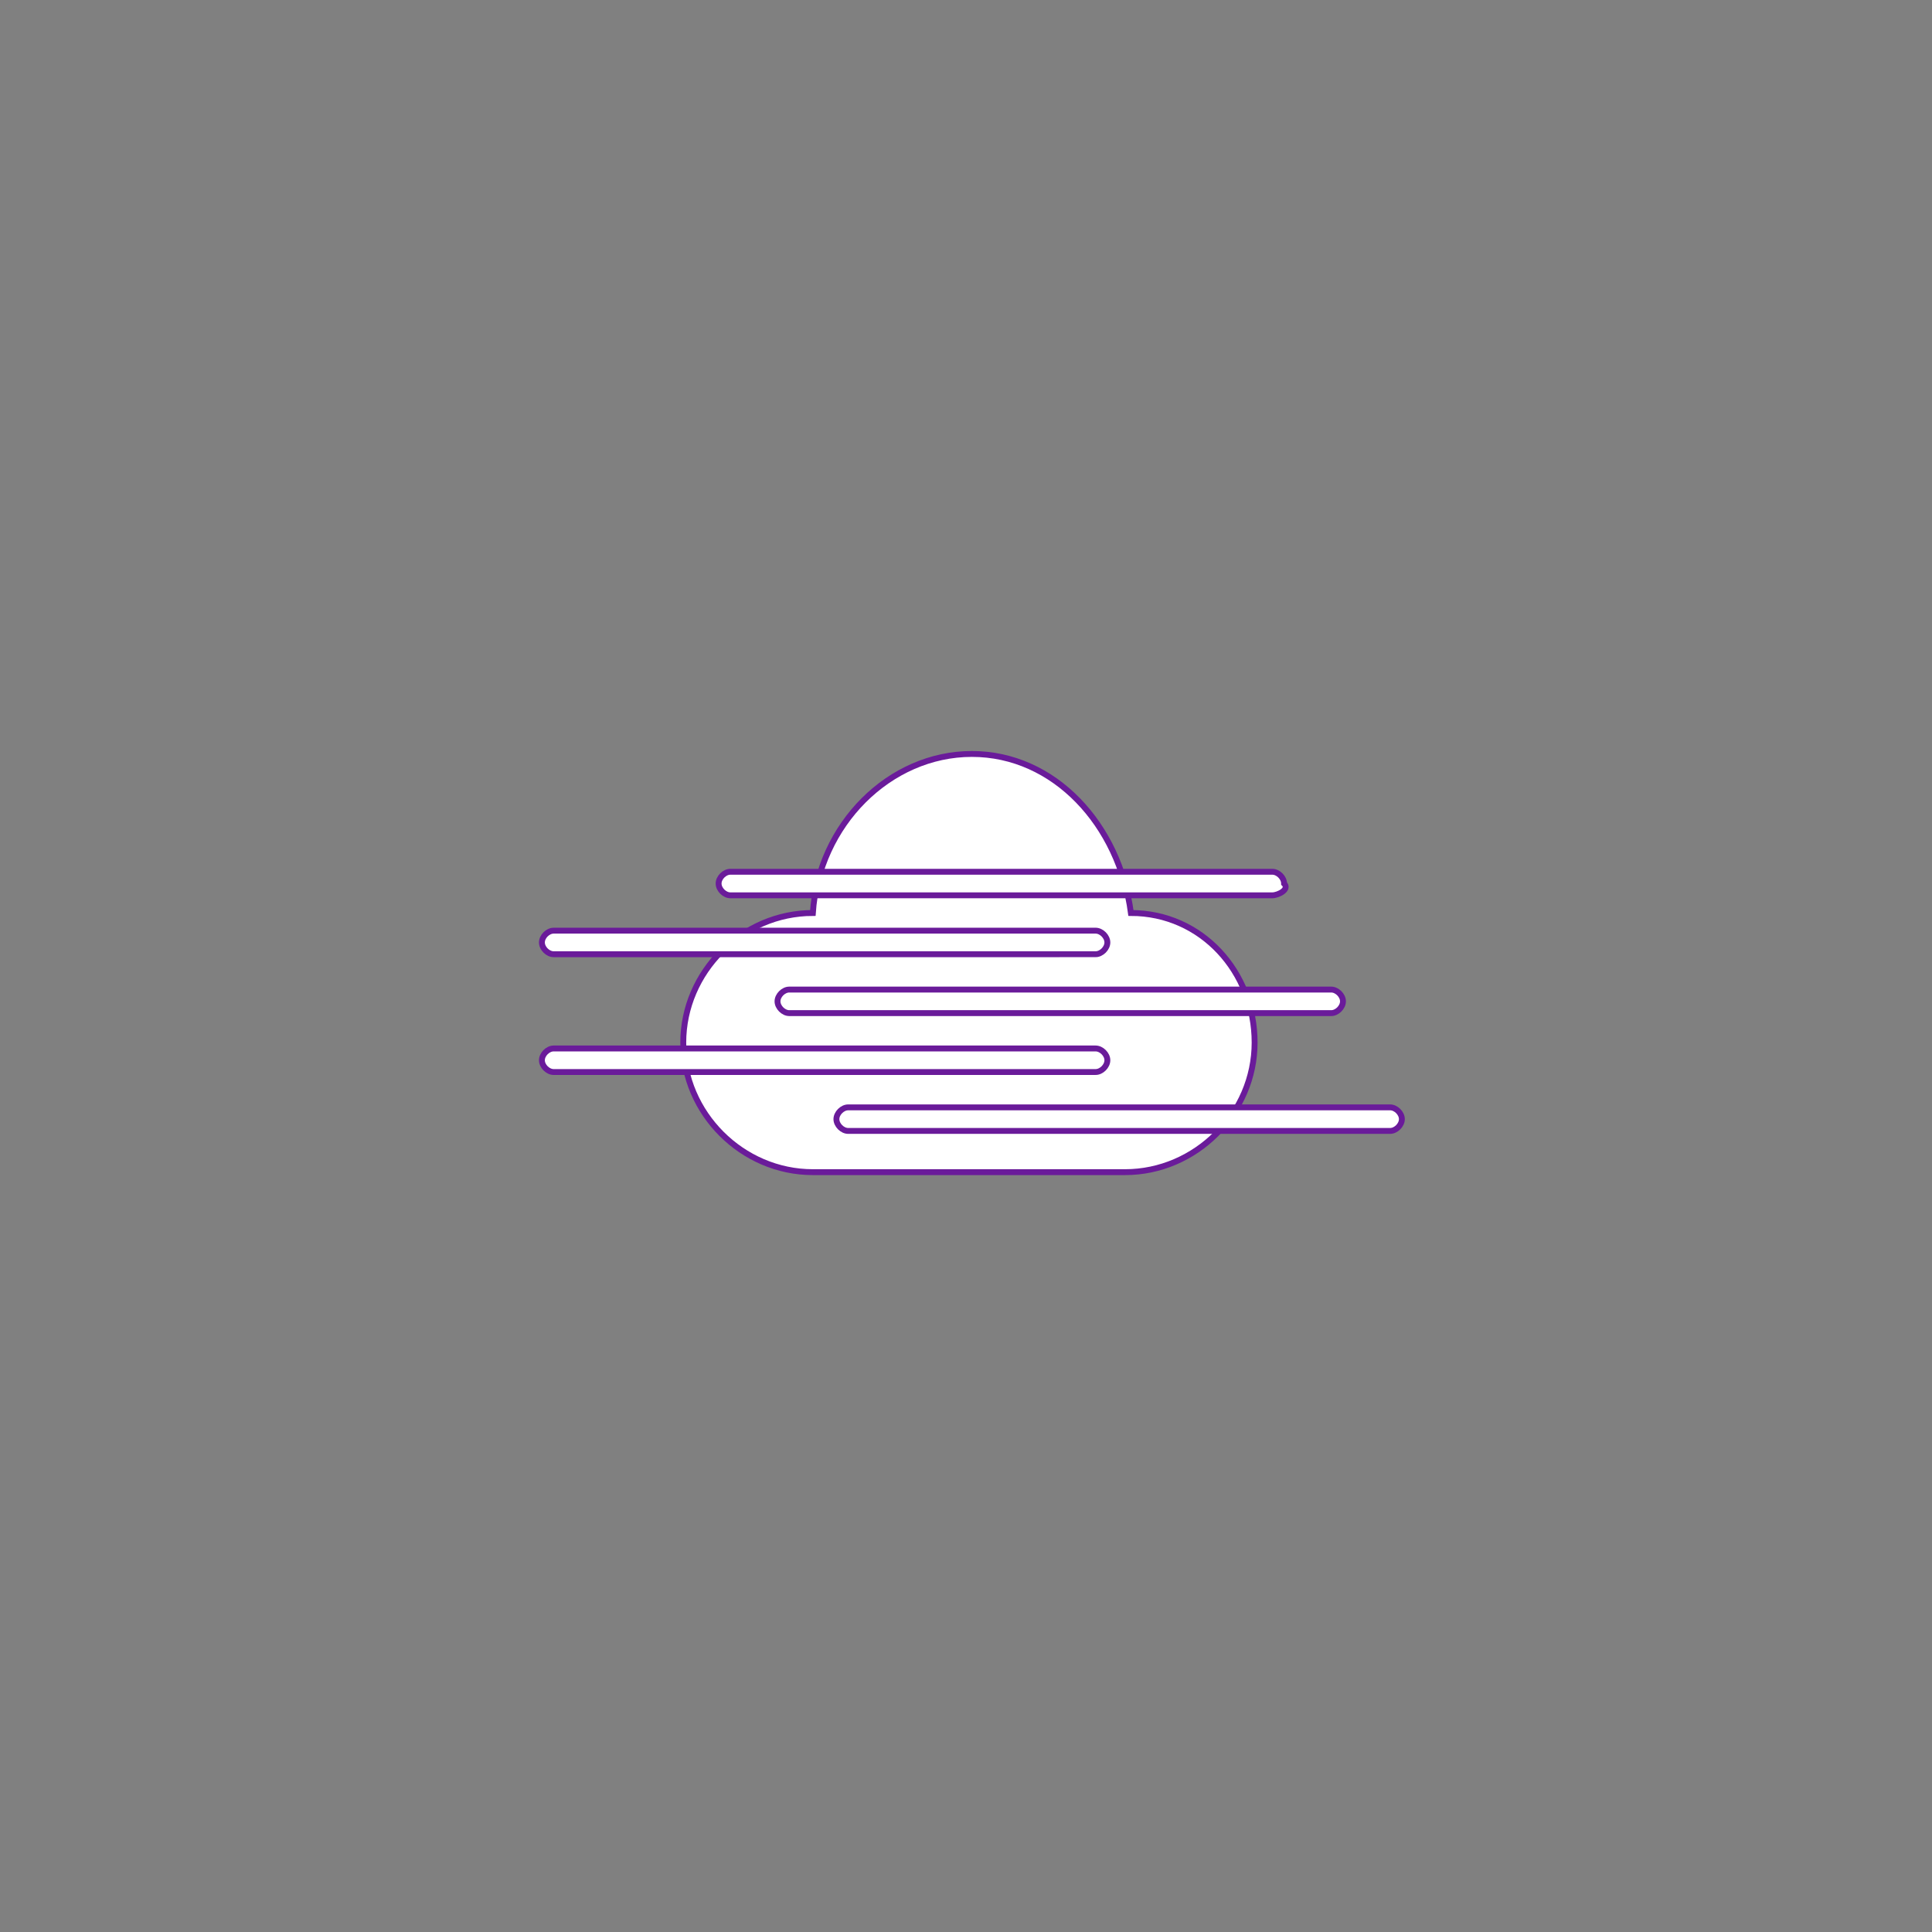 <svg id="Calque_1" xmlns="http://www.w3.org/2000/svg" viewBox="0 0 32.8 32.8"><rect x="0" y="0" width="32.8" height="32.8" fill="#808080" stroke="none"/><style>.st0{fill:#fff;stroke:#6a1b9a;stroke-width:.1;stroke-miterlimit:10}</style><path class="st0" d="M19.2 15.5c-.2-1.5-1.3-2.7-2.7-2.7-1.4 0-2.6 1.2-2.7 2.7-1.2 0-2.2 1-2.2 2.2s1 2.2 2.2 2.2h5.3c1.2 0 2.2-1 2.2-2.2s-.9-2.2-2.1-2.2z"/><path class="st0" d="M21.6 15.2h-9.2c-.1 0-.2-.1-.2-.2s.1-.2.2-.2h9.2c.1 0 .2.1.2.2.1.1-.1.2-.2.2zm-3 1H9.4c-.1 0-.2-.1-.2-.2s.1-.2.2-.2h9.2c.1 0 .2.1.2.2s-.1.2-.2.2zm4 1h-9.2c-.1 0-.2-.1-.2-.2s.1-.2.2-.2h9.2c.1 0 .2.1.2.2s-.1.2-.2.2zm-4 1H9.4c-.1 0-.2-.1-.2-.2s.1-.2.2-.2h9.2c.1 0 .2.1.2.2s-.1.2-.2.2zm5 1h-9.2c-.1 0-.2-.1-.2-.2s.1-.2.2-.2h9.2c.1 0 .2.1.2.2s-.1.2-.2.2z"/></svg>